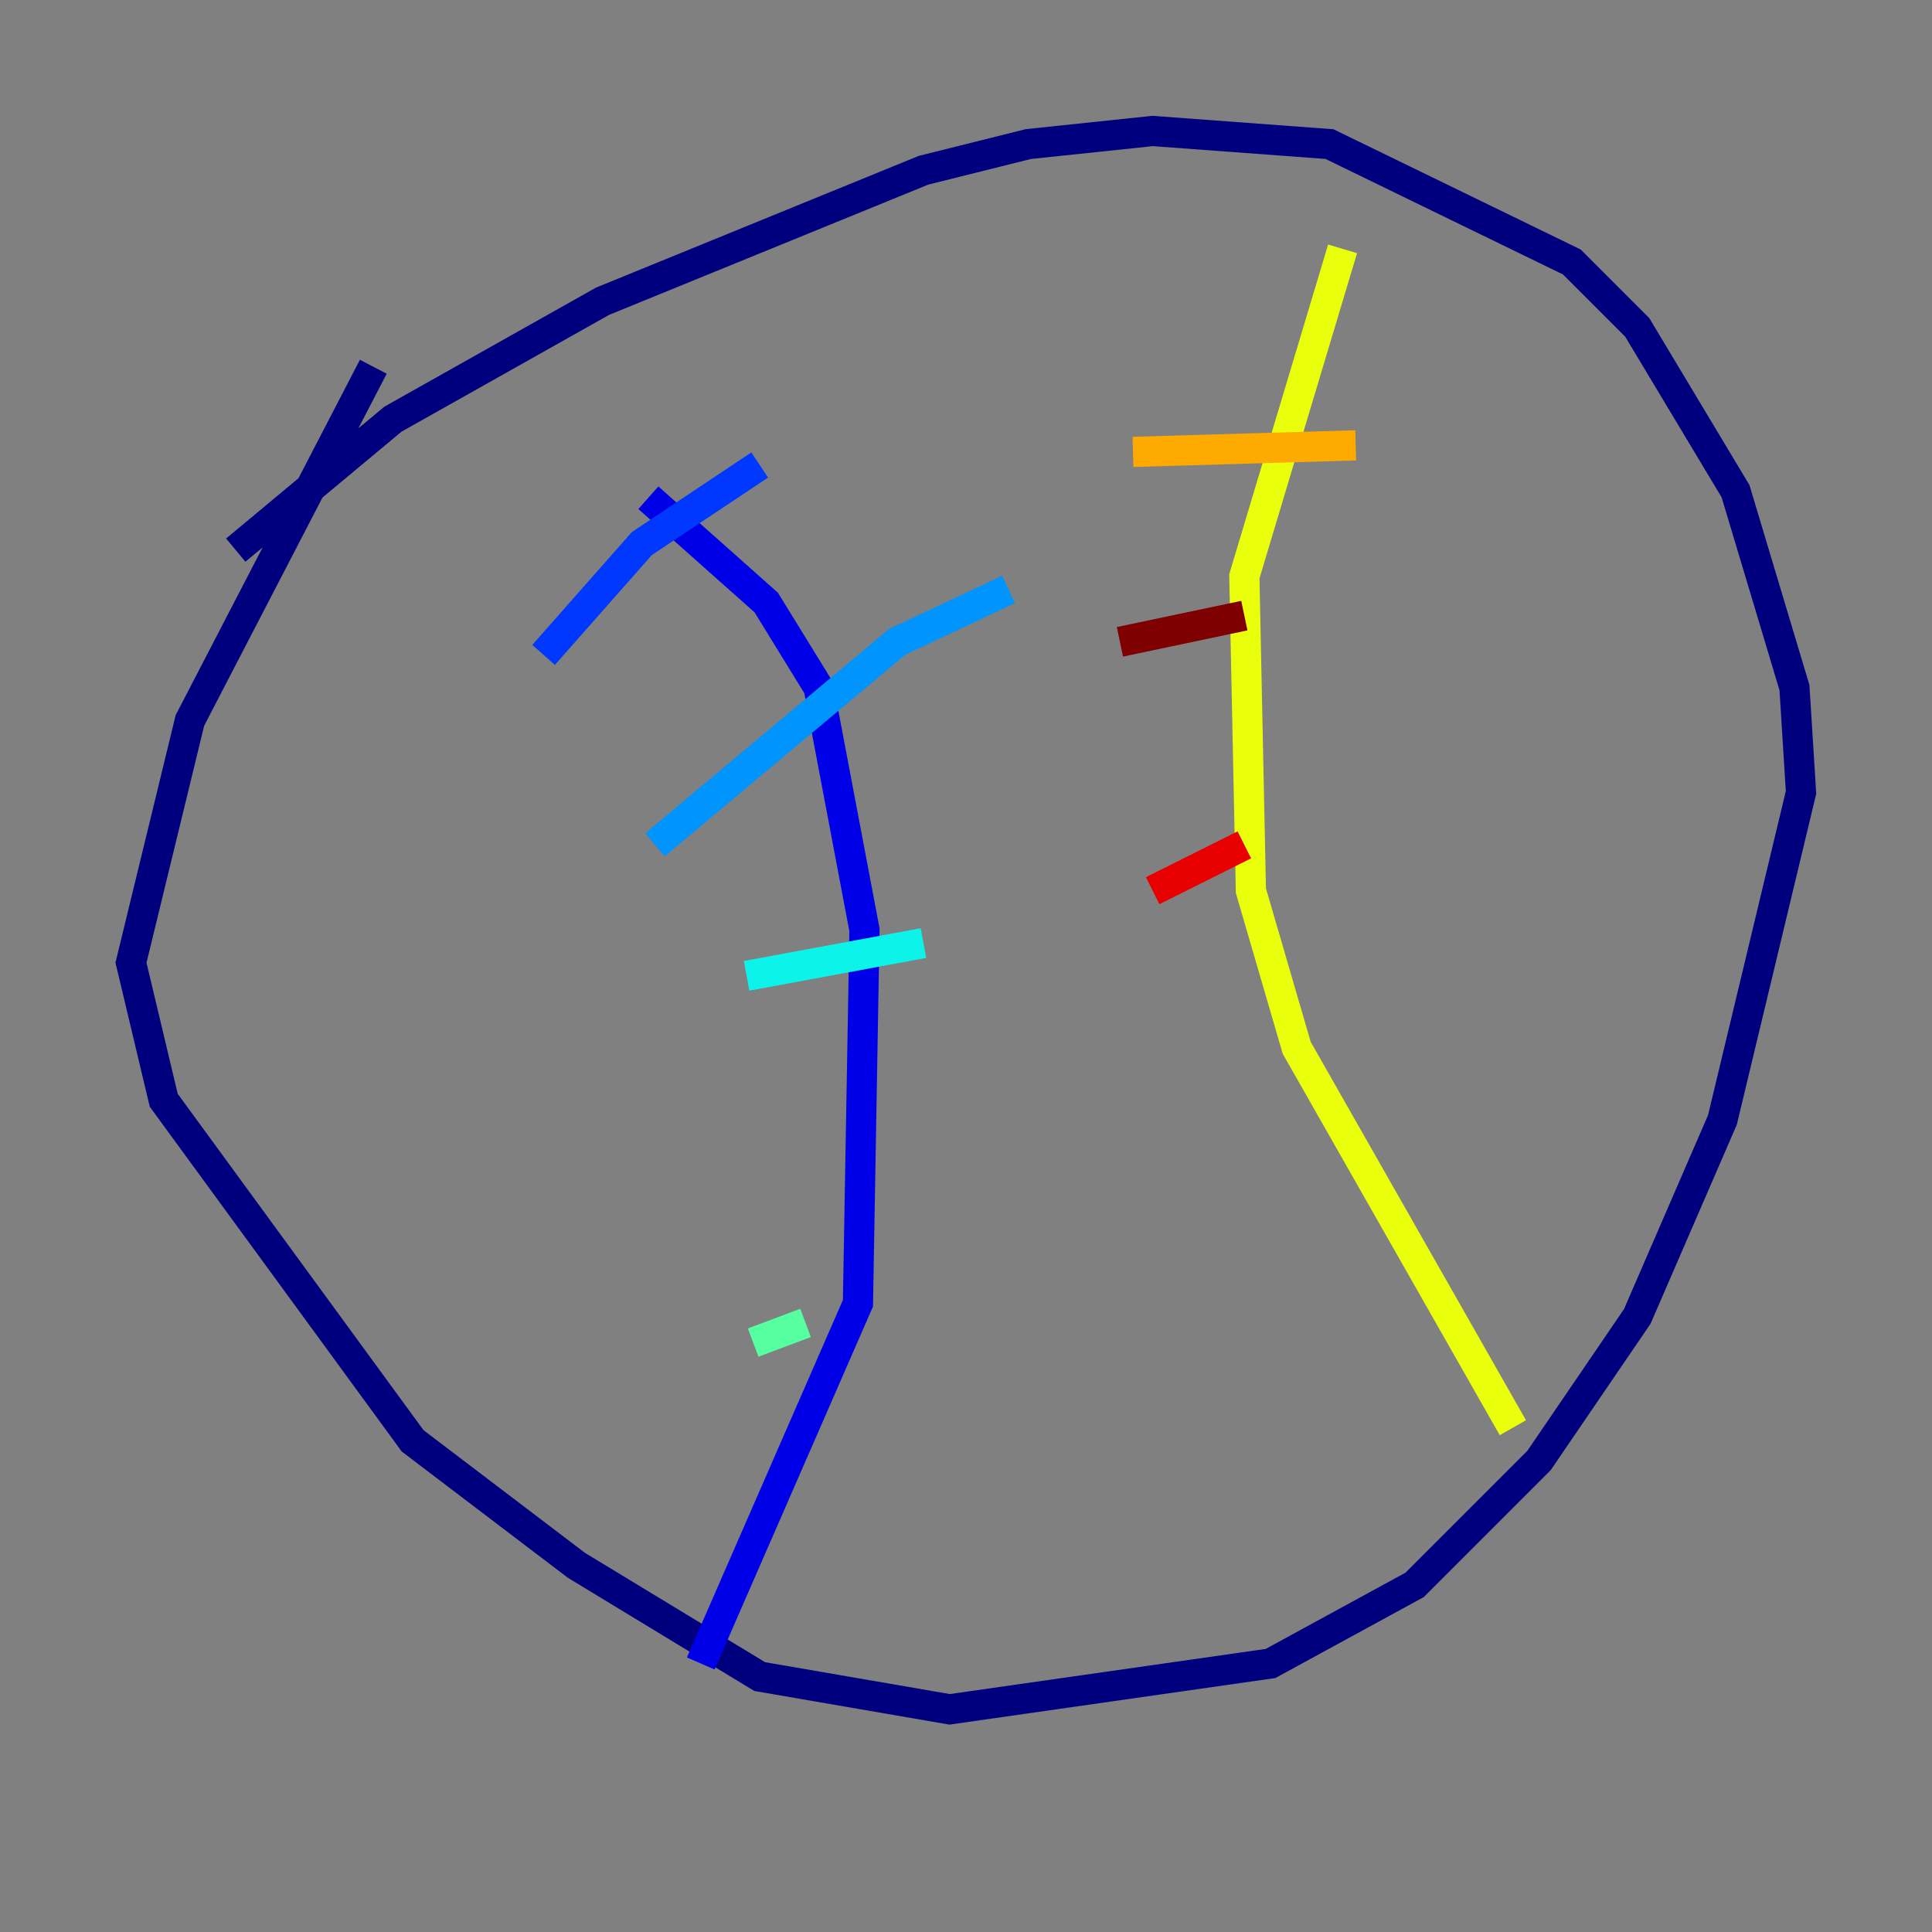 <?xml version="1.0" encoding="utf-8" ?>
<svg baseProfile="tiny" height="128" version="1.2" viewBox="0,0,128,128" width="128" xmlns="http://www.w3.org/2000/svg" xmlns:ev="http://www.w3.org/2001/xml-events" xmlns:xlink="http://www.w3.org/1999/xlink"><rect x="0" y="0" width="128" height="128" fill="#808080" stroke="none"/><defs /><polyline fill="none" points="15.62,36.447 26.034,27.77 39.919,19.959 61.18,11.281 68.122,9.546 76.366,8.678 88.081,9.546 104.136,17.356 108.475,21.695 114.983,32.542 118.888,45.559 119.322,52.502 114.115,74.197 108.475,87.214 101.966,96.759 93.722,105.003 84.176,110.21 62.915,113.248 50.332,111.078 38.183,103.702 27.336,95.458 10.848,72.895 8.678,63.783 12.583,47.729 24.732,24.298" stroke="#00007f" stroke-width="2" /><polyline fill="none" points="42.956,32.976 50.766,39.919 54.237,45.559 57.275,61.614 56.841,86.346 46.427,110.21" stroke="#0000e8" stroke-width="2" /><polyline fill="none" points="36.014,43.39 42.522,36.014 50.332,30.807" stroke="#0038ff" stroke-width="2" /><polyline fill="none" points="43.39,55.973 59.444,42.522 66.82,39.051" stroke="#0094ff" stroke-width="2" /><polyline fill="none" points="49.464,64.651 61.18,62.481" stroke="#0cf4ea" stroke-width="2" /><polyline fill="none" points="49.898,88.949 53.37,87.647" stroke="#56ffa0" stroke-width="2" /><polyline fill="none" points="49.031,104.57 49.031,104.57" stroke="#a0ff56" stroke-width="2" /><polyline fill="none" points="88.949,16.488 82.441,38.183 82.875,59.01 85.912,69.424 100.231,94.59" stroke="#eaff0c" stroke-width="2" /><polyline fill="none" points="75.064,29.939 89.817,29.505" stroke="#ffaa00" stroke-width="2" /><polyline fill="none" points="80.705,45.125 80.705,45.125" stroke="#ff5500" stroke-width="2" /><polyline fill="none" points="76.366,59.01 82.441,55.973" stroke="#e80000" stroke-width="2" /><polyline fill="none" points="74.197,42.522 82.441,40.786" stroke="#7f0000" stroke-width="2" /></svg>